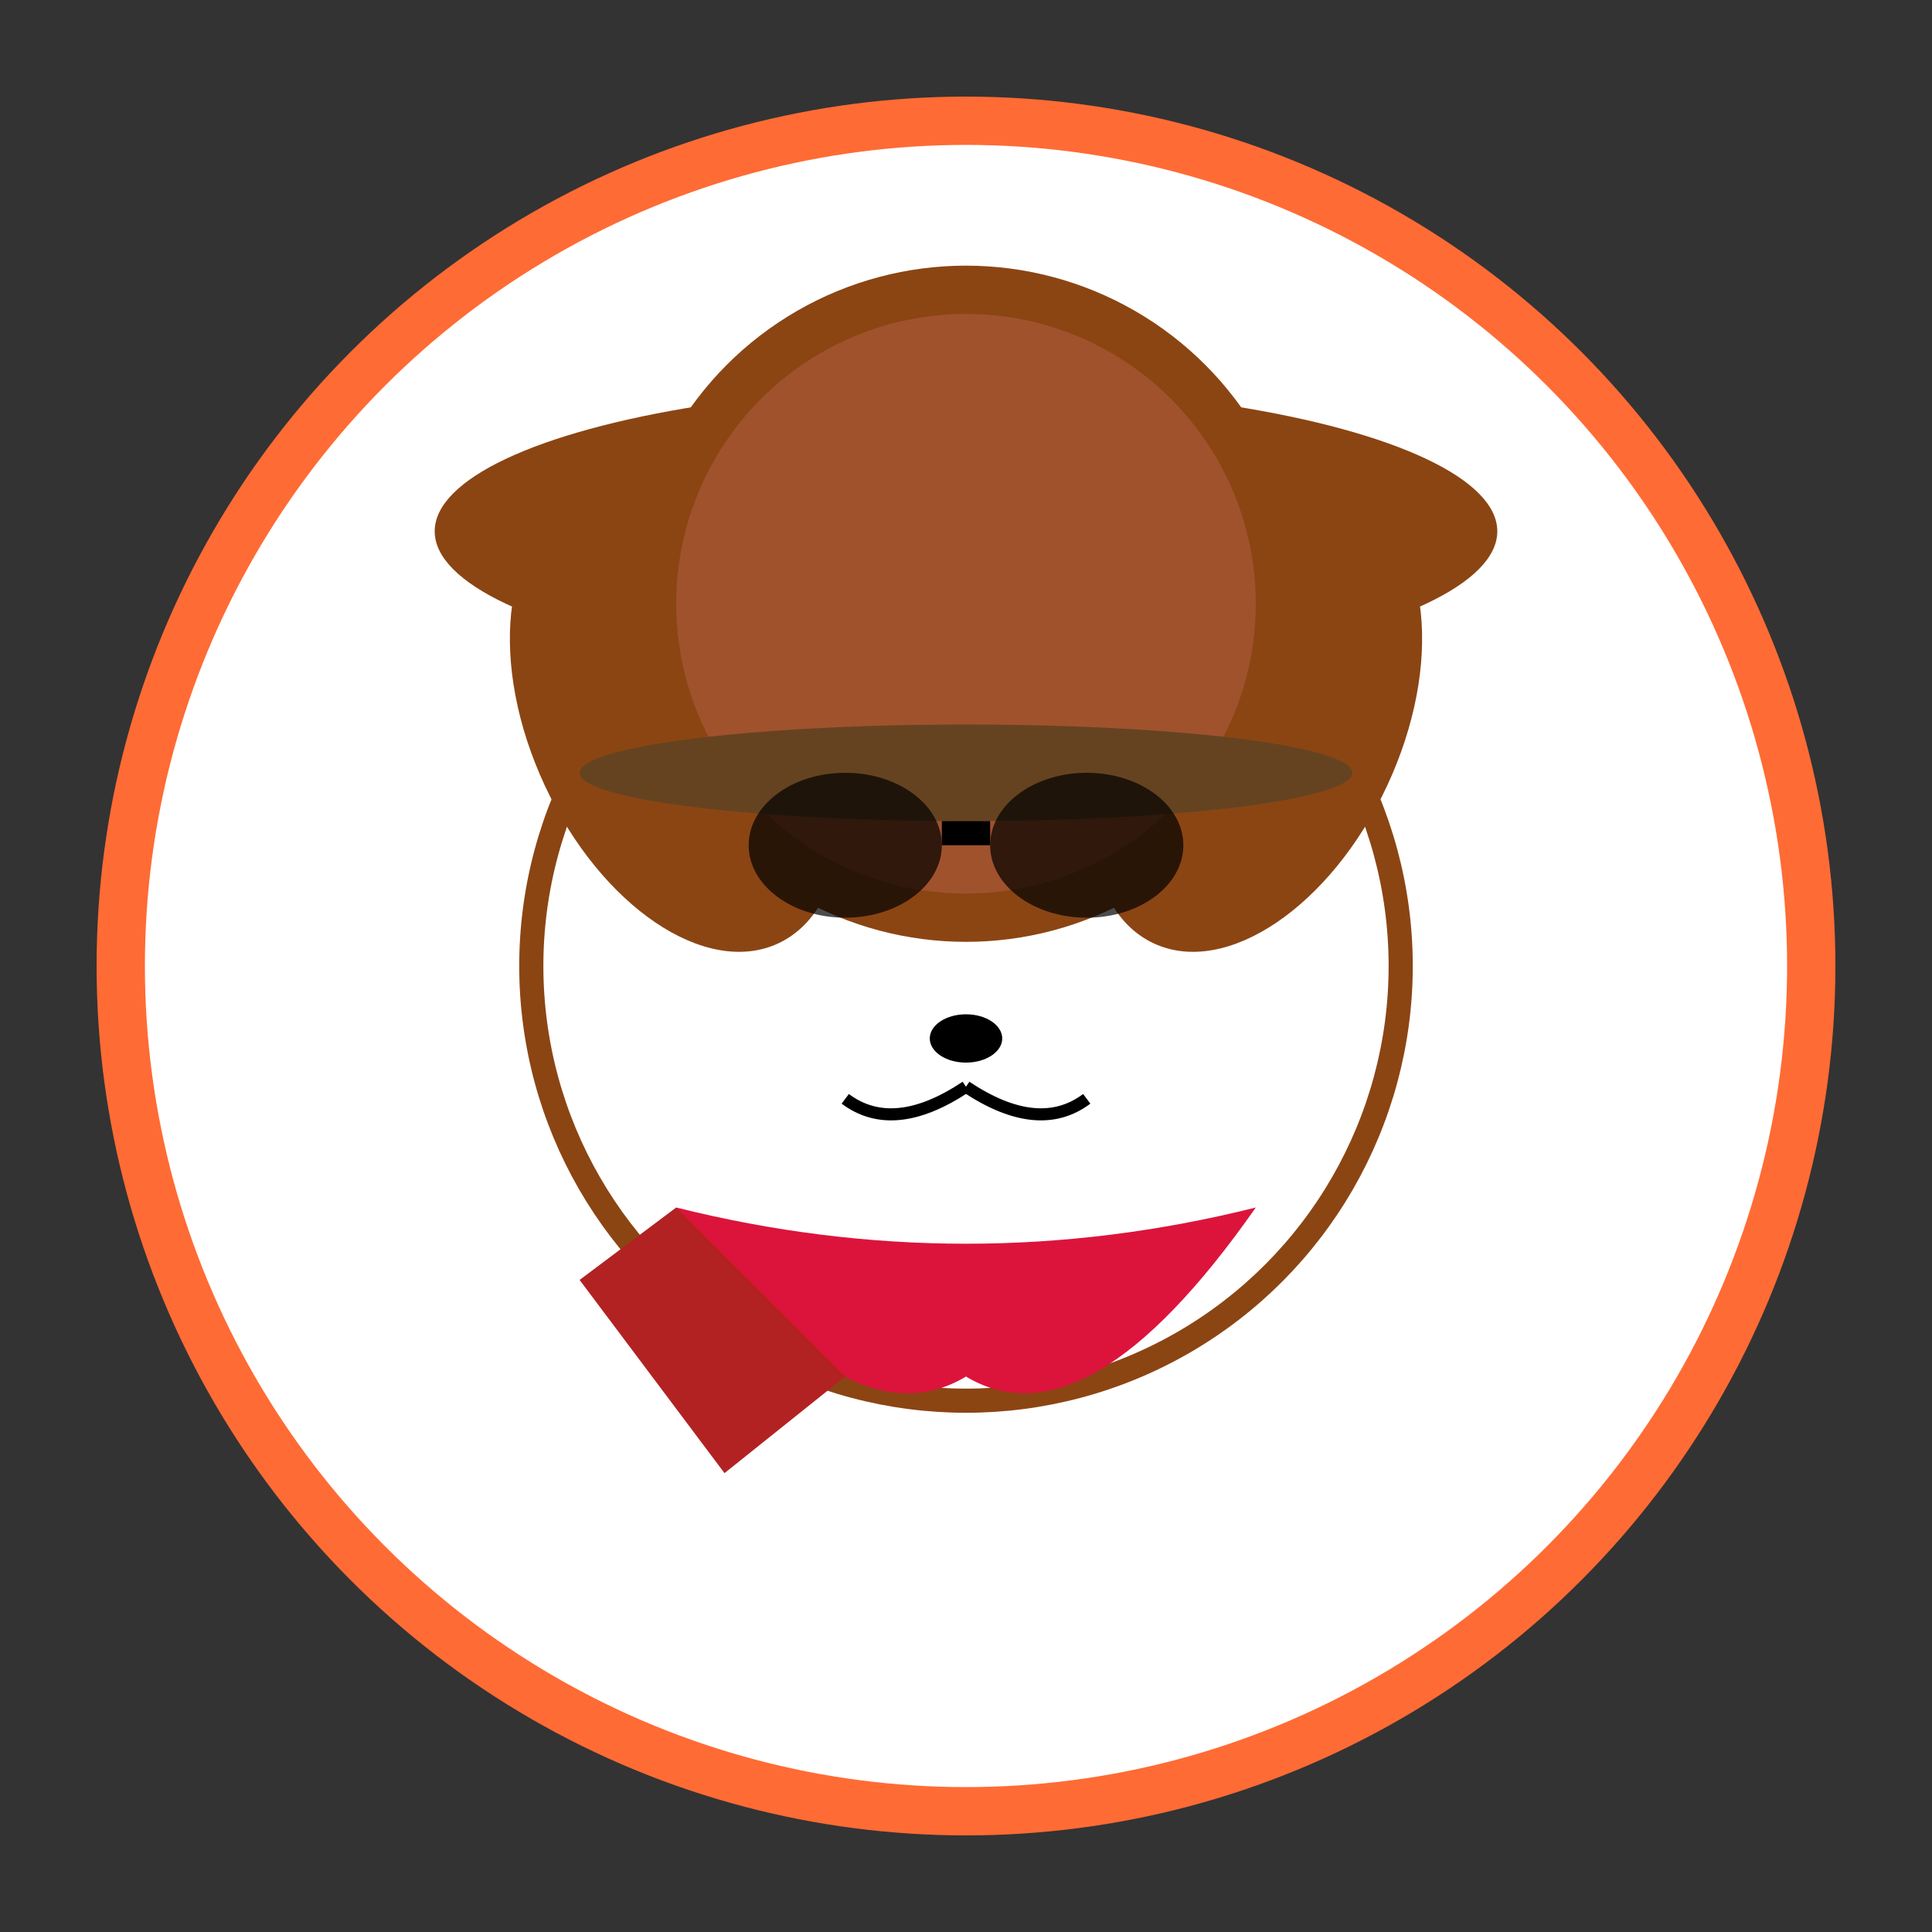 <svg width="80" height="80" viewBox="0 0 80 80" xmlns="http://www.w3.org/2000/svg">
  <rect x="0" y="0" width="80" height="80" fill="#333333" stroke="none"/>
  <!-- Background Circle -->
  <circle cx="40" cy="40" r="35" fill="#ffffff" stroke="#FF6B35" stroke-width="2"/>
  
  <!-- Dog head -->
  <circle cx="40" cy="40" r="18" fill="#FFFFFF" stroke="#8B4513" stroke-width="1"/>
  
  <!-- Dog ears -->
  <ellipse cx="28" cy="30" rx="6" ry="10" fill="#8B4513" transform="rotate(-25 28 30)"/>
  <ellipse cx="52" cy="30" rx="6" ry="10" fill="#8B4513" transform="rotate(25 52 30)"/>
  
  <!-- Dog eyes -->
  <circle cx="35" cy="35" r="2" fill="#000000"/>
  <circle cx="45" cy="35" r="2" fill="#000000"/>
  <circle cx="35.5" cy="34.5" r="0.5" fill="#FFFFFF"/>
  <circle cx="45.5" cy="34.5" r="0.5" fill="#FFFFFF"/>
  
  <!-- Dog nose -->
  <ellipse cx="40" cy="43" rx="1.5" ry="1" fill="#000000"/>
  
  <!-- Dog mouth -->
  <path d="M 40 45 Q 37 47 35 45.5" stroke="#000000" stroke-width="0.5" fill="none"/>
  <path d="M 40 45 Q 43 47 45 45.5" stroke="#000000" stroke-width="0.5" fill="none"/>
  
  <!-- Dog hat (brown explorer hat) -->
  <ellipse cx="40" cy="22" rx="22" ry="6" fill="#8B4513"/>
  <circle cx="40" cy="25" r="14" fill="#8B4513"/>
  <circle cx="40" cy="25" r="12" fill="#A0522D"/>
  
  <!-- Hat band -->
  <ellipse cx="40" cy="32" rx="16" ry="2" fill="#654321"/>
  
  <!-- Sunglasses -->
  <ellipse cx="35" cy="35" rx="4" ry="3" fill="#000000" opacity="0.7"/>
  <ellipse cx="45" cy="35" rx="4" ry="3" fill="#000000" opacity="0.7"/>
  <rect x="39" y="34" width="2" height="1" fill="#000000"/>
  
  <!-- Red bandana/neckerchief -->
  <path d="M 28 50 Q 40 53 52 50 Q 45 60 40 57 Q 35 60 28 50" fill="#DC143C"/>
  <polygon points="28,50 31,53 35,57 30,61 24,53" fill="#B22222"/>
</svg>